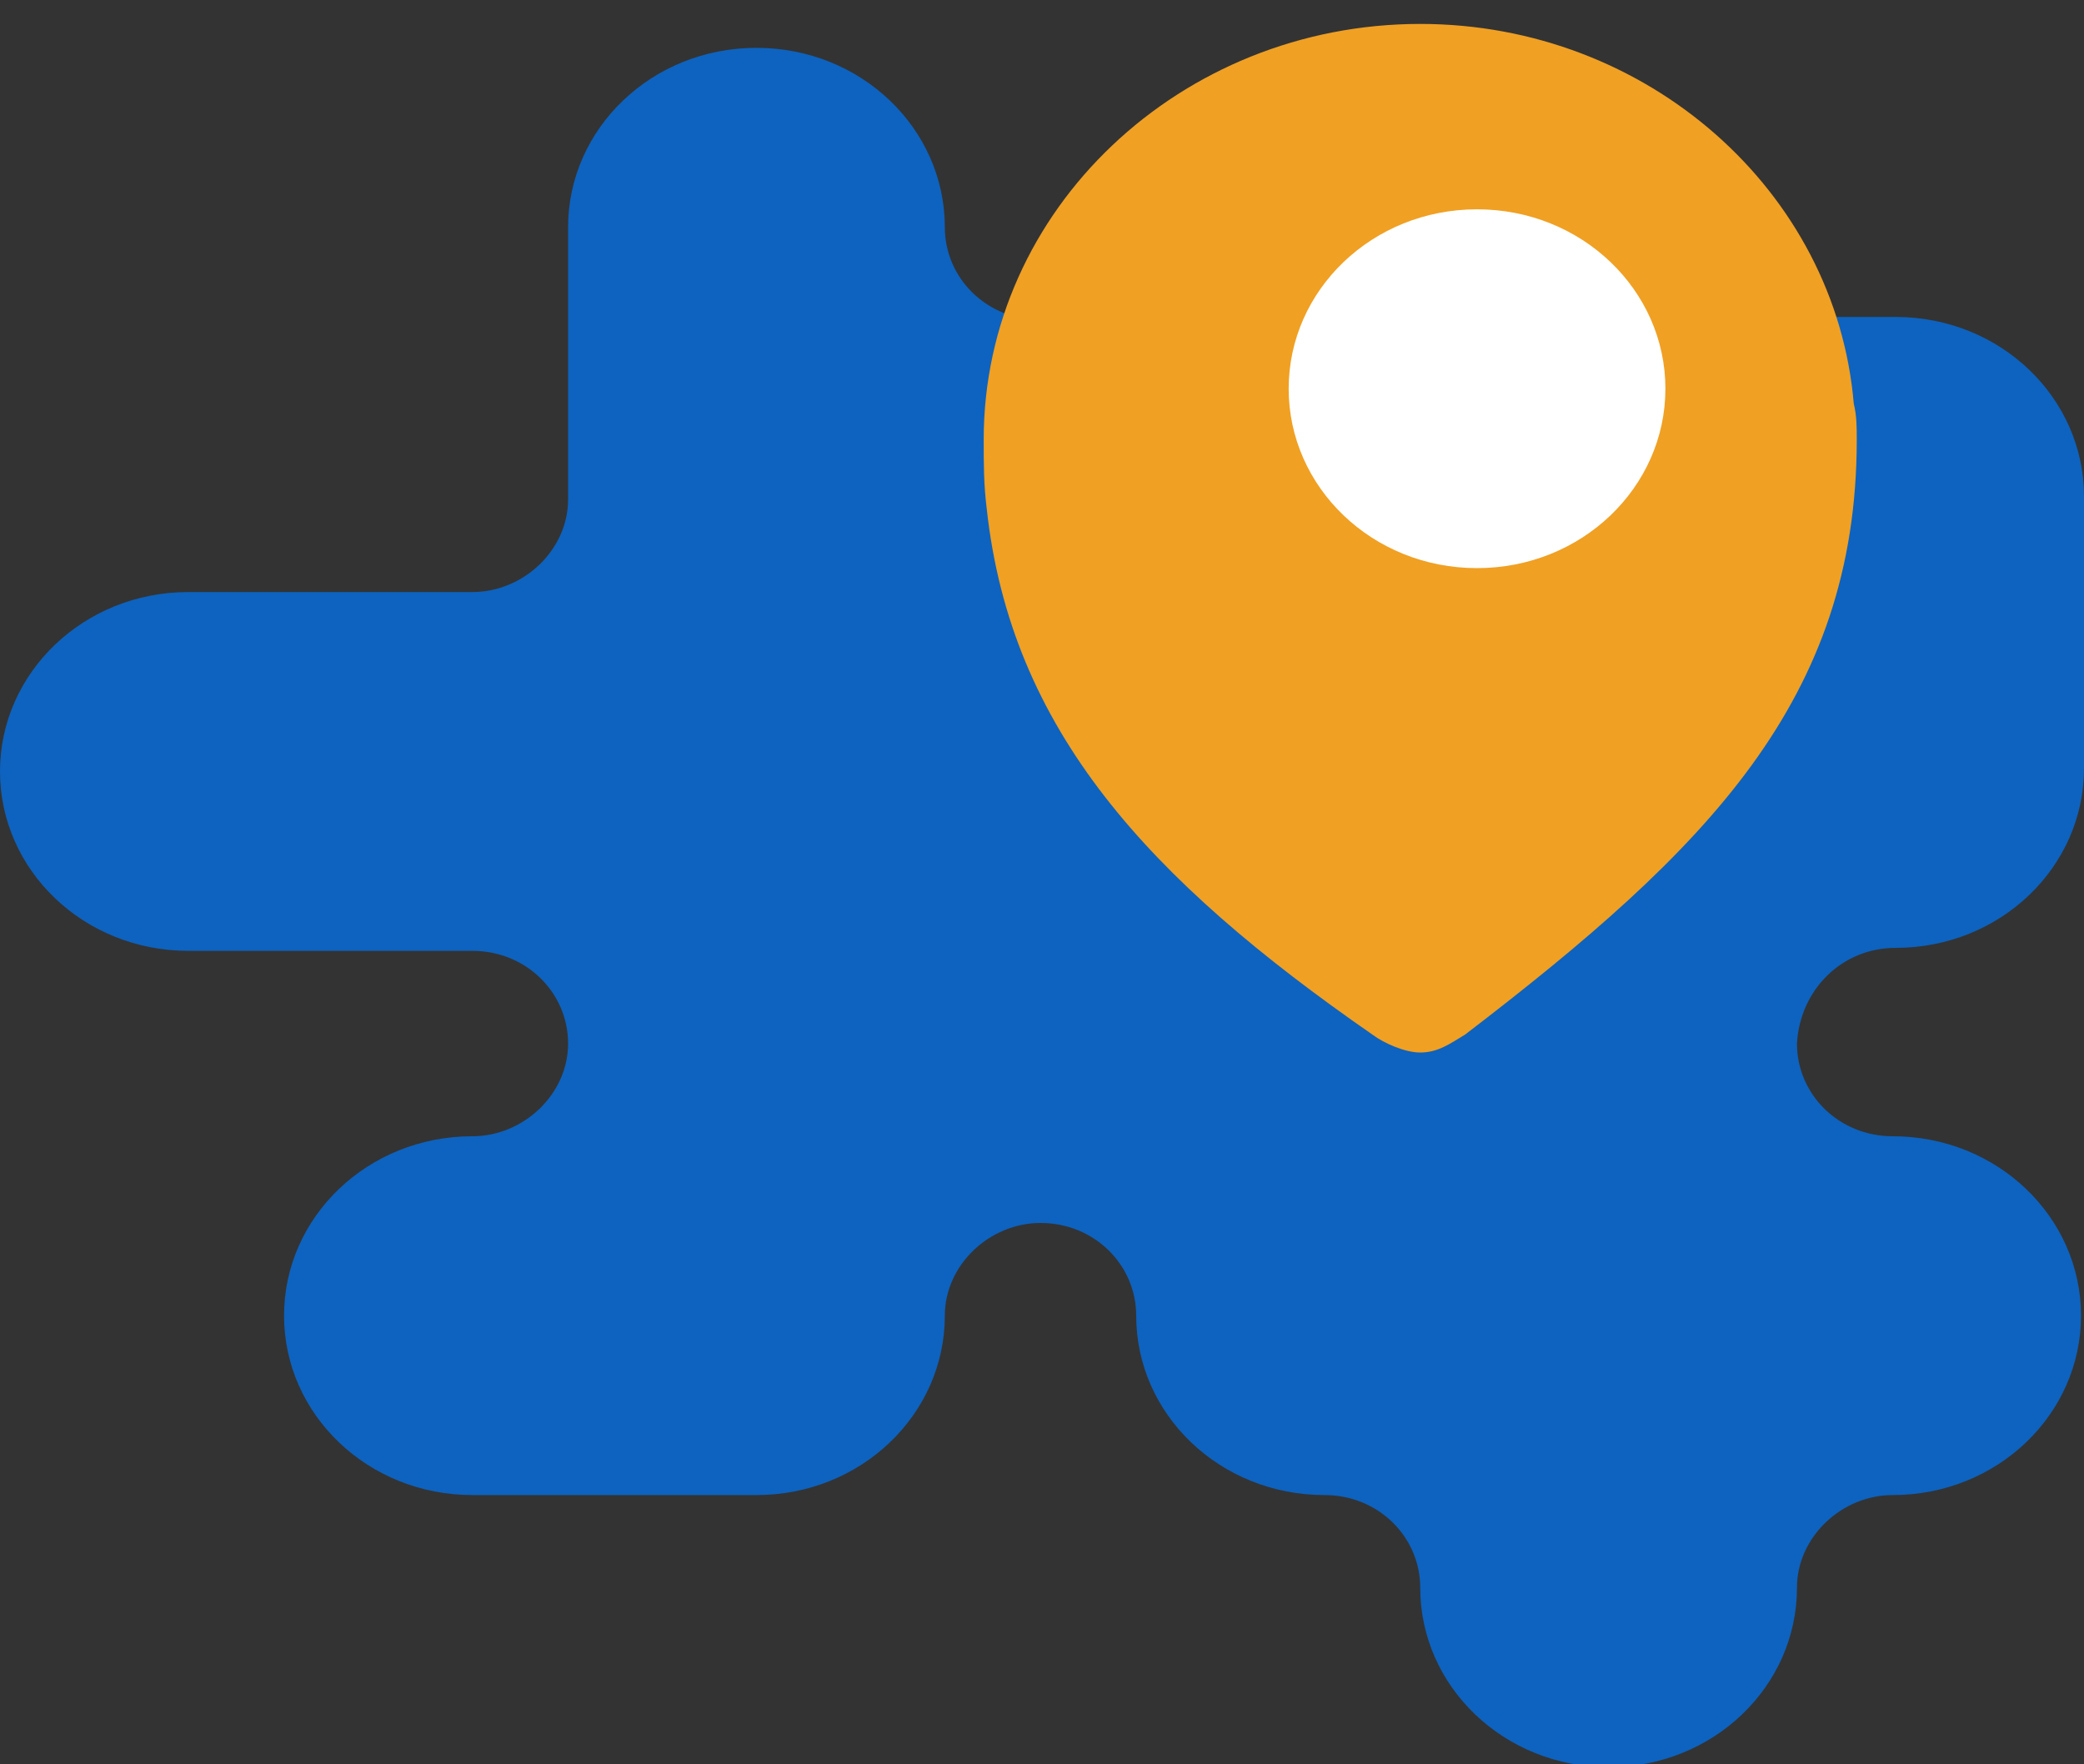 <?xml version="1.0" encoding="utf-8"?>
<!-- Generator: Adobe Illustrator 23.0.1, SVG Export Plug-In . SVG Version: 6.00 Build 0)  -->
<svg version="1.1" id="Layer_1" xmlns="http://www.w3.org/2000/svg" xmlns:xlink="http://www.w3.org/1999/xlink" x="0px" y="0px"
	 viewBox="0 0 69.7 59" style="enable-background:new 0 0 69.7 59;" xml:space="preserve">
<rect x="0" y="0" width="69.7" height="59" fill="#333333" stroke="none"/>
<style type="text/css">
	.st0{fill-rule:evenodd;clip-rule:evenodd;fill:#0D63BF;}
	.st1{fill-rule:evenodd;clip-rule:evenodd;fill:#F0A023;}
	.st2{fill-rule:evenodd;clip-rule:evenodd;fill:#FFFFFF;}
</style>
<path class="st0" d="M35,10.7h-0.2c-1.8,0-3.2-1.4-3.2-3.1c0-3.3-2.8-6-6.3-6S19,4.3,19,7.6v9.1c0,1.7-1.5,3.1-3.2,3.1H6.3
	c-3.5,0-6.3,2.7-6.3,6s2.8,6,6.3,6h9.5c1.8,0,3.2,1.4,3.2,3.1S17.5,38,15.8,38c-3.5,0-6.3,2.7-6.3,6s2.8,6,6.3,6h9.5
	c3.5,0,6.3-2.7,6.3-6c0-1.7,1.5-3.1,3.2-3.1c1.8,0,3.2,1.4,3.2,3.1c0,3.3,2.8,6,6.3,6c1.8,0,3.2,1.4,3.2,3.1c0,3.3,2.8,6,6.3,6
	s6.3-2.7,6.3-6c0-1.7,1.5-3.1,3.2-3.1c3.5,0,6.3-2.7,6.3-6s-2.8-6-6.3-6c-1.8,0-3.2-1.4-3.2-3.1c0.1-1.8,1.5-3.2,3.3-3.2
	c3.5,0,6.3-2.7,6.3-6v-9.1c0-3.3-2.8-6-6.3-6h-3.1"/>
<g>
	<g>
		<path class="st1" d="M62,13.5C61.4,6.4,55.1,0.8,47.5,0.8l0,0c-8,0-14.6,6.2-14.6,13.9c0,0.8,0,1.5,0.1,2.3
			c0.8,7.4,5.4,12.4,12.9,17.6c0.4,0.3,1.1,0.6,1.6,0.6c0.6,0,1-0.3,1.5-0.6c8.1-6.2,13.1-11.2,13.1-19.9
			C62.1,14.3,62.1,13.9,62,13.5z M59,13.7c0,0.3,0,0.6,0,1 M47.5,3.7L47.5,3.7 M36,16.7c0-0.7,0-1.3,0-2"/>
	</g>
</g>
<path class="st2" d="M49.4,7c-3.5,0-6.3,2.7-6.3,6s2.8,6,6.3,6s6.3-2.7,6.3-6S52.9,7,49.4,7"/>
</svg>
